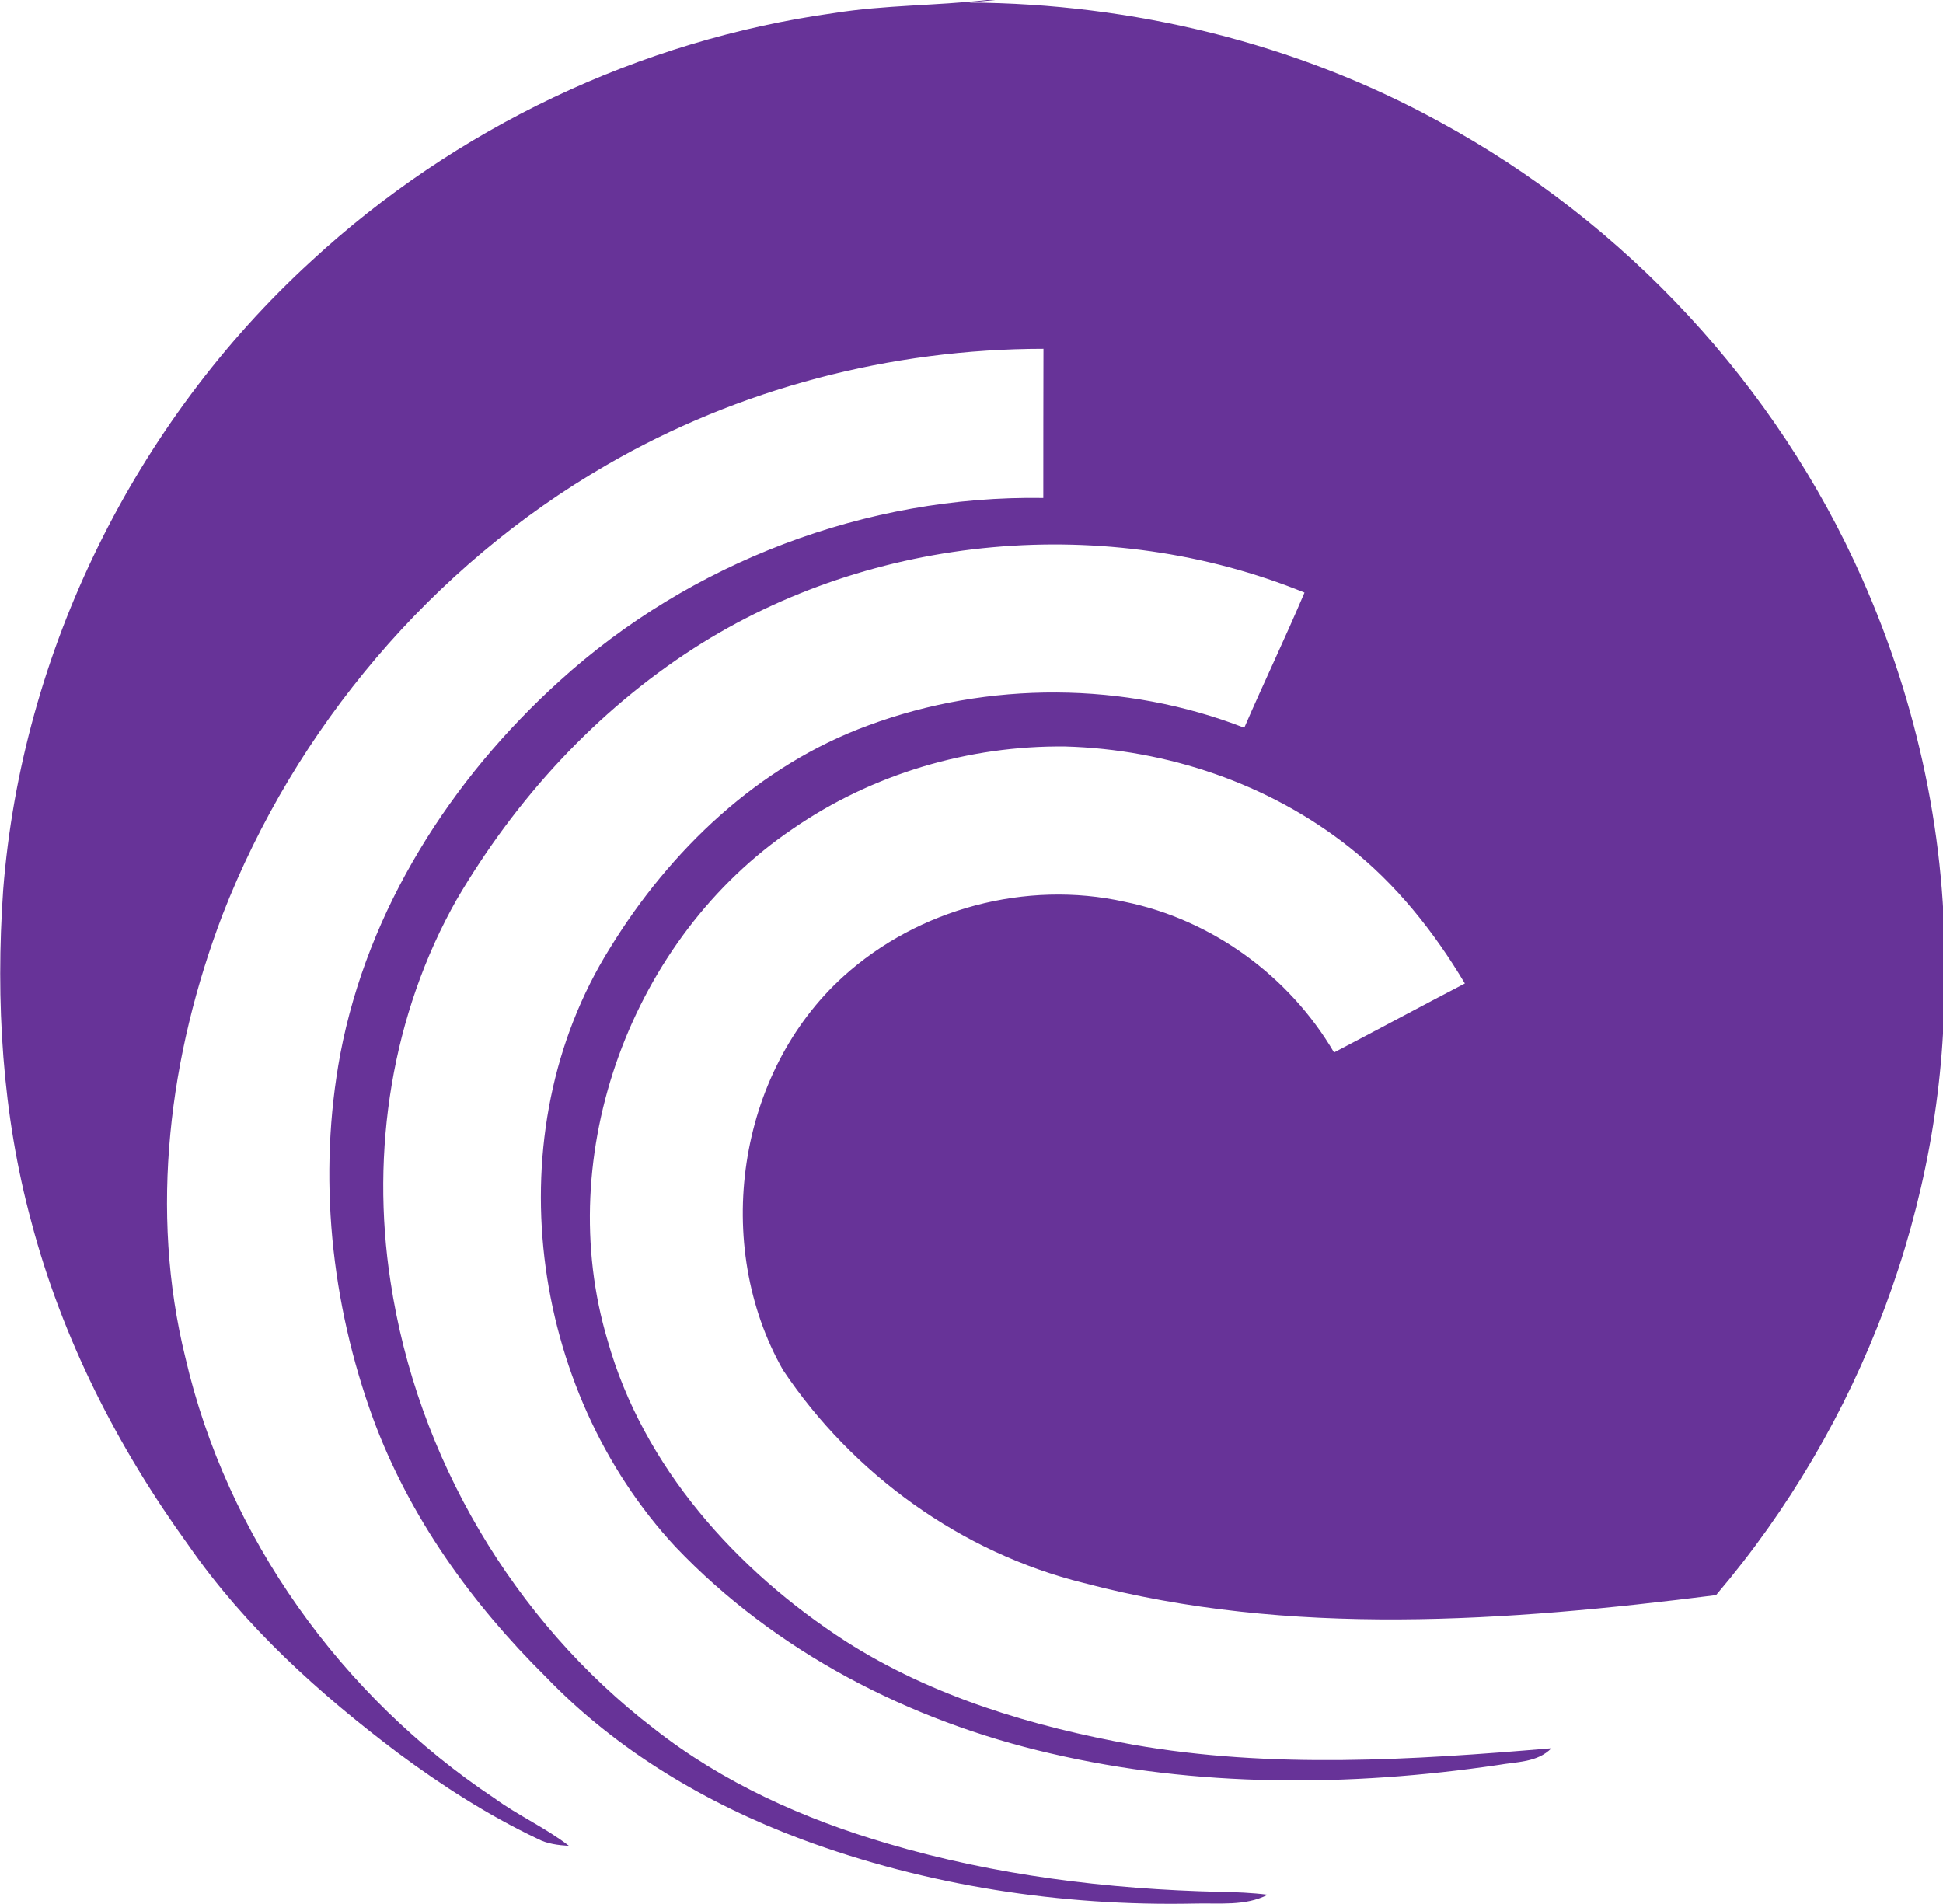 <?xml version="1.0" standalone="no"?><!DOCTYPE svg PUBLIC "-//W3C//DTD SVG 1.1//EN"
  "http://www.w3.org/Graphics/SVG/1.1/DTD/svg11.dtd">
<svg t="1647155168200" class="icon" viewBox="0 0 1045 1024" version="1.1" xmlns="http://www.w3.org/2000/svg" p-id="2989"
     width="204.102" height="200">
  <defs>
    <style type="text/css"></style>
  </defs>
  <path
    d="M530.831 0h4.466l-14.118 1.373c87.89 0.479 175.888 21.765 252.972 64.098 99.982 54.25 181.292 141.878 227.306 245.607 30.066 67.671 45.927 141.791 44.337 215.89 0.414 120.222-44.903 239.42-122.858 331.013-112.575 14.183-229.158 22.811-340.077-6.536-65.797-16.297-124.296-58.521-161.77-114.601-38.041-66.996-25.012-159.722 32.659-211.794 40.154-36.254 98.108-51.788 151.094-40.001 46.908 9.543 88.587 39.958 112.64 81.049 23.508-12.288 46.843-24.903 70.373-37.125-16.58-27.757-37.038-53.575-62.617-73.641-43.03-33.901-97.585-52.289-152.271-53.814-51.897-0.61-103.925 14.815-146.606 44.293-86.691 58.629-129.569 174.951-99.589 275.151 19.129 67.998 69.327 123.86 127.913 161.748 46.581 29.805 100.548 45.949 154.668 55.71 74.36 13.072 150.267 8.257 225.04 1.917-7.517 7.691-18.802 7.233-28.672 8.998-79.785 11.765-162.075 12.157-240.923-6.275-75.645-17.43-147.674-54.555-201.401-110.941-78.957-84.839-97.454-222.731-35.426-322.037 32.419-52.856 79.937-98.326 139.024-119.917 64.534-23.944 138.022-23.705 202.207 1.264 10.545-24.358 22.049-48.281 32.398-72.704-105.864-43.073-232.317-31.897-328.443 29.957-52.616 33.857-95.929 81.223-127.434 134.994-35.099 61.832-46.45 135.604-35.709 205.497 14.14 94.23 65.906 182.446 141.791 240.662 36.886 28.999 80.504 48.542 125.407 61.723 58.019 17.147 118.566 24.62 178.96 26.014 8.562 0.131 17.147 0.479 25.665 1.547-12.157 6.275-26.254 4.379-39.435 4.75-71.767 1.482-144.079-9.608-211.38-34.62-51.2-19.173-99.524-47.801-137.499-87.345-39.827-39.37-73.336-85.972-92.77-138.676-22.811-62.377-29.936-130.963-17.713-196.368 14.815-77.824 59.457-147.761 117.934-200.617 70.133-63.749 165.082-99.96 260.14-98.391 0.044-26.733-0.022-53.509 0.087-80.242-82.051 0.044-164.123 21.373-235.062 62.573-93.729 54.25-167.413 141.421-206.478 241.925-28.716 75.297-39.435 159.199-19.957 238.113 22.31 96.387 83.815 182.141 166.215 236.98 12.833 9.369 27.517 15.883 40.11 25.644-5.817-0.392-11.743-1.068-16.95-3.835-26.559-12.637-51.374-28.585-74.948-46.08-42.442-31.94-82.465-68.063-112.814-111.856-37.975-52.442-67.933-111.18-84.469-173.906-15.73-57.998-19.282-118.697-15.142-178.459 10.022-128.131 70.656-251.316 165.692-338.269C244.699 68.913 344.114 21.504 448.715 6.994 475.905 2.658 503.51 3.072 530.831 0z"
    fill="#673398" p-id="2990"></path>
</svg>
